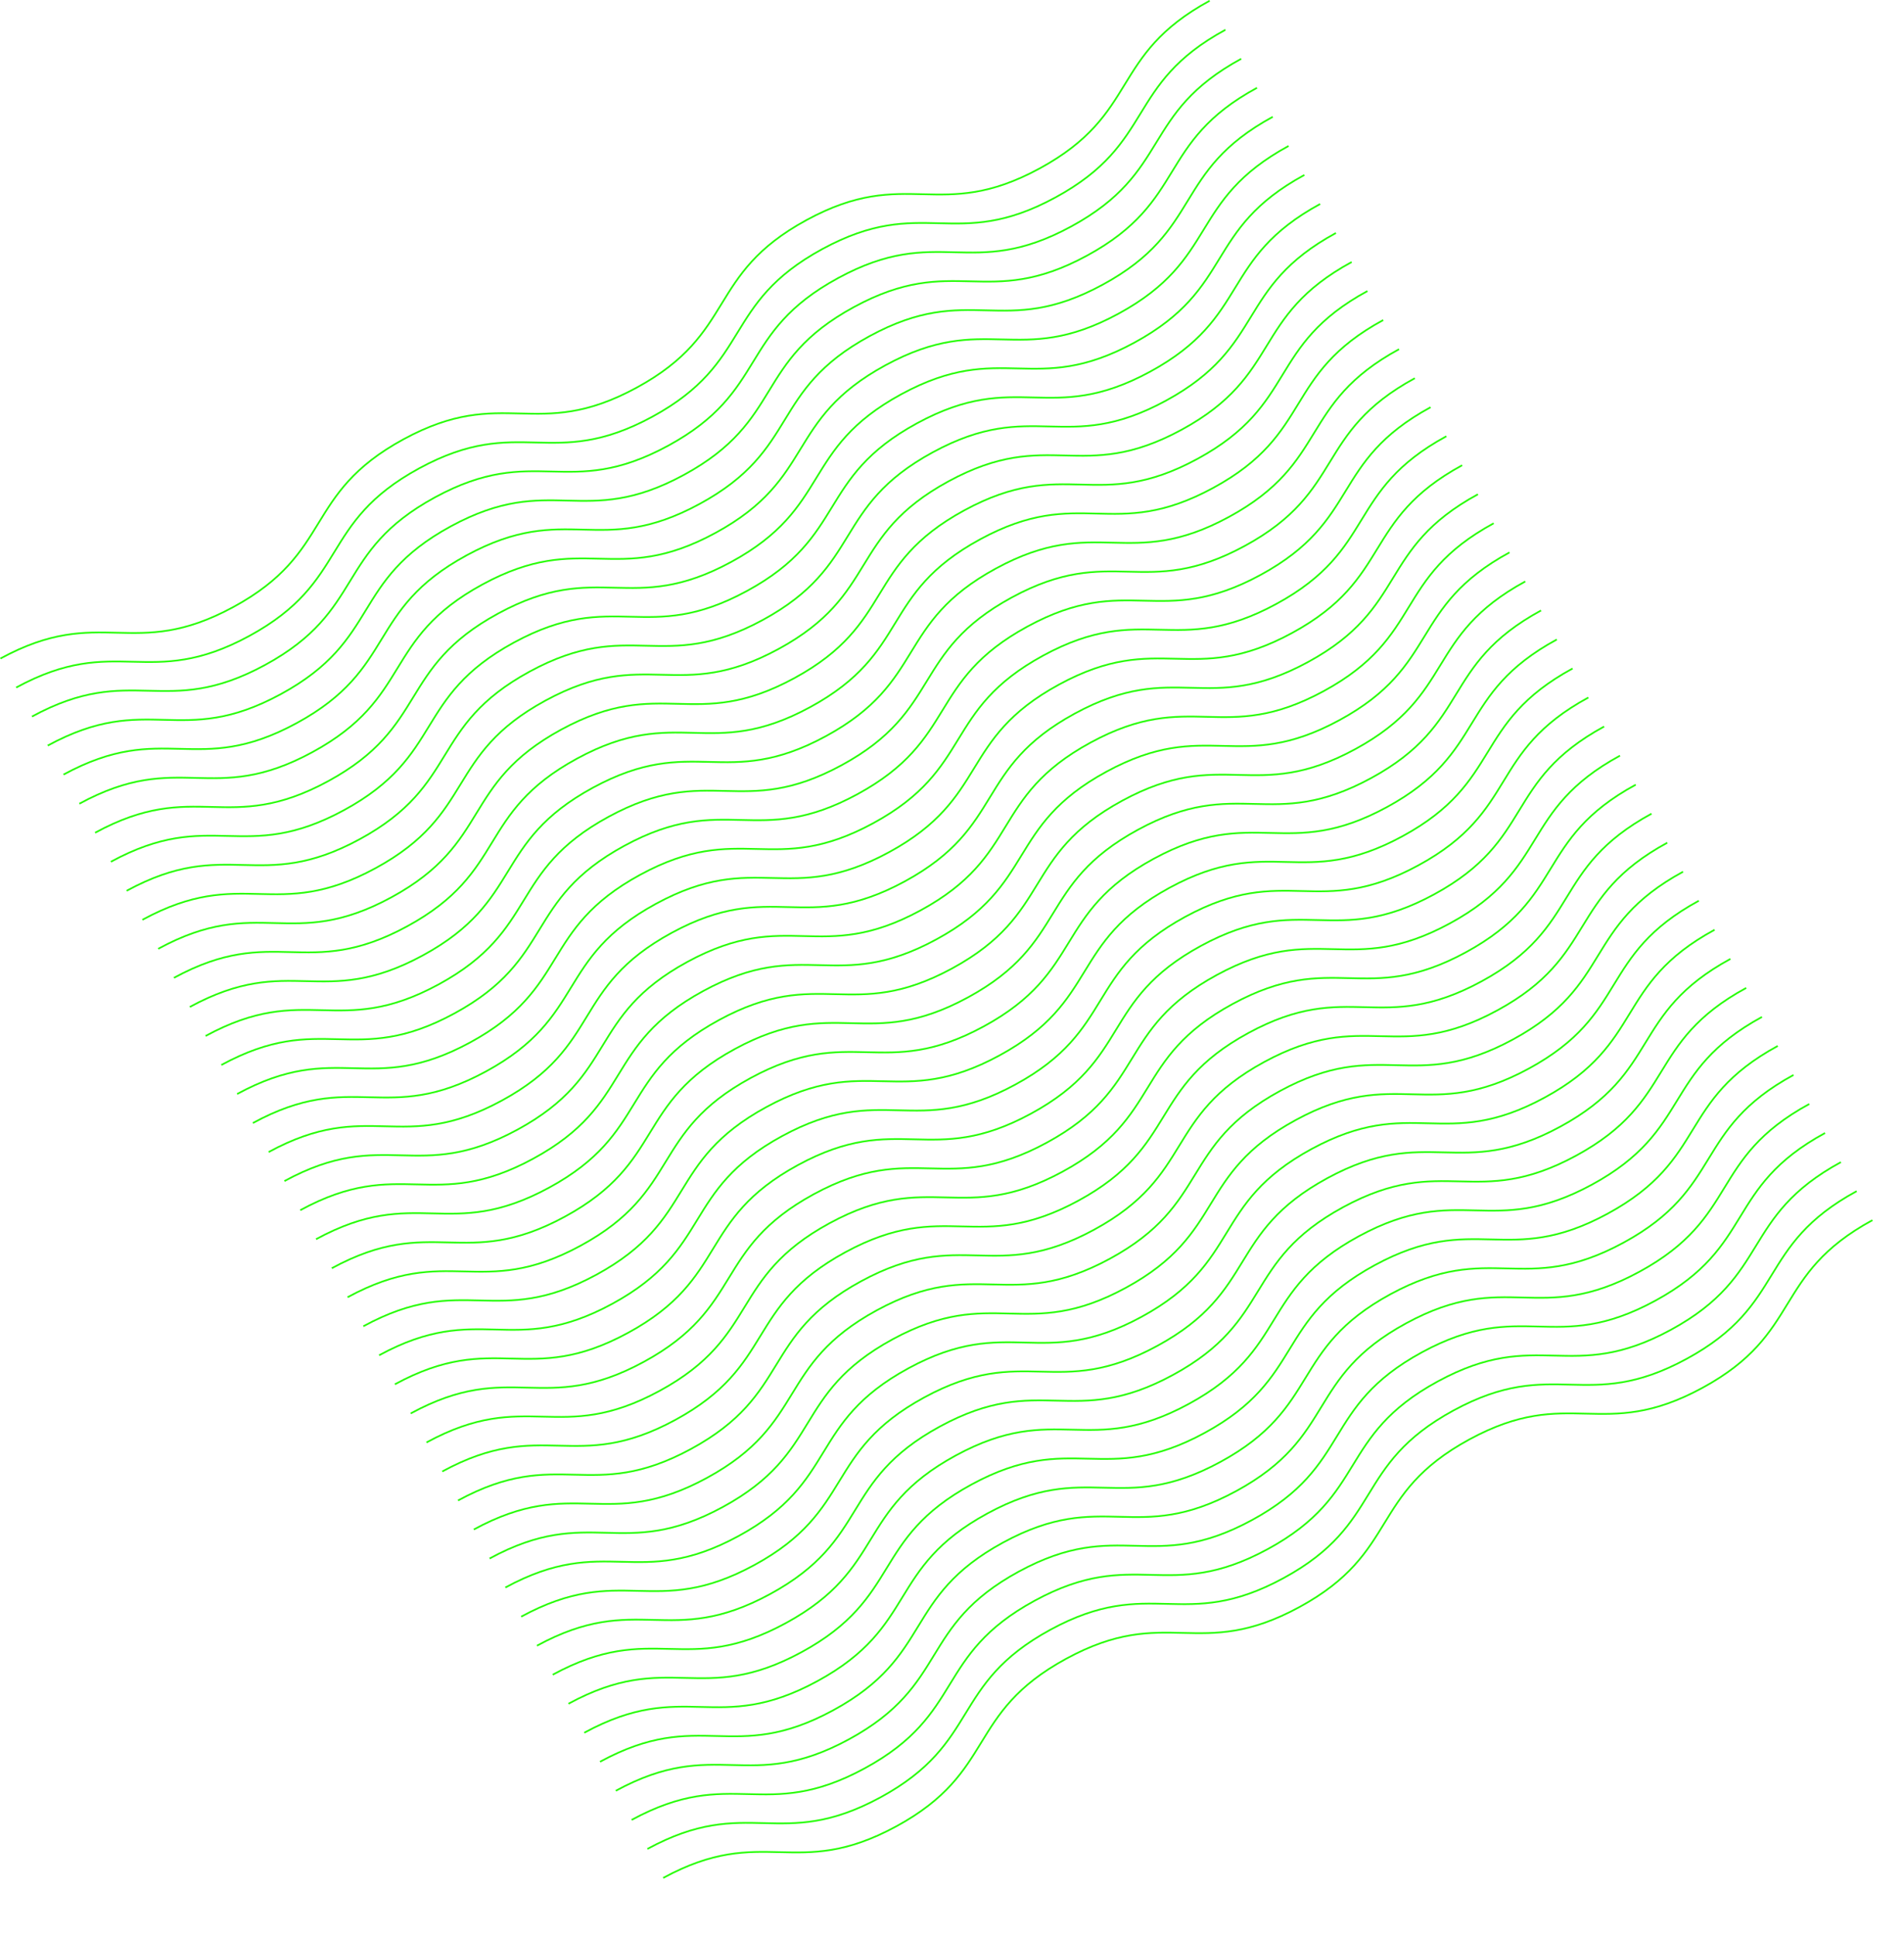 <svg width="18822" height="19131" viewBox="0 0 18822 19131" fill="none" xmlns="http://www.w3.org/2000/svg">
<path d="M4.061 6507.24C1000.24 5965.59 1312.05 6539.05 2308.23 5997.41C3304.41 5455.76 2992.61 4882.29 3988.5 4340.8C4984.4 3799.31 5296.49 4372.62 6292.67 3830.97C7288.86 3289.33 6977.05 2715.86 7973.23 2174.21C8969.41 1632.57 9281.22 2206.03 10277.7 1664.23C11274.2 1122.43 10962.1 549.116 11958.2 7.469" stroke="#27FD07" stroke-width="17" stroke-miterlimit="10"/>
<path d="M2499.78 11097.3C3495.96 10555.6 3807.77 11129.1 4803.95 10587.5C5800.13 10045.8 5488.33 9472.35 6484.22 8930.86C7480.12 8389.36 7792.21 8962.67 8788.39 8421.03C9784.58 7879.38 9472.77 7305.91 10469 6764.27C11465.1 6222.62 11776.9 6796.08 12773.4 6254.28C13769.9 5712.48 13457.8 5139.17 14454 4597.52" stroke="#27FD07" stroke-width="17" stroke-miterlimit="10"/>
<path d="M1251.92 8802.26C2248.1 8260.62 2559.91 8834.08 3556.09 8292.43C4552.27 7750.79 4240.47 7177.32 5236.36 6635.83C6232.26 6094.34 6544.35 6667.65 7540.53 6126C8536.72 5584.35 8224.91 5010.89 9221.09 4469.24C10217.3 3927.59 10529.1 4501.06 11525.5 3959.26C12522 3417.45 12209.9 2844.14 13206.1 2302.5" stroke="#27FD07" stroke-width="17" stroke-miterlimit="10"/>
<path d="M3747.64 13392.3C4743.82 12850.7 5056.26 13425.3 6052.44 12883.7C7048.63 12342 6736.19 11767.4 7732.08 11225.9C8727.98 10684.4 9040.7 11258.9 10036.9 10717.2C11033.1 10175.6 10720.6 9600.94 11716.8 9059.29C12713 8517.65 13025.4 9092.28 14021.9 8550.47C15018.4 8008.67 14705.6 7434.2 15701.8 6892.55" stroke="#27FD07" stroke-width="17" stroke-miterlimit="10"/>
<path d="M5463.84 16548.7C6460.02 16007.1 6771.83 16580.5 7768.01 16038.9C8764.2 15497.2 8452.39 14923.8 9448.28 14382.3C10444.2 13840.8 10756.3 14414.1 11752.5 13872.4C12748.6 13330.8 12436.8 12757.3 13433 12215.7C14429.2 11674 14741 12247.5 15737.5 11705.7C16733.9 11163.9 16421.8 10590.6 17418 10048.9" stroke="#27FD07" stroke-width="17" stroke-miterlimit="10"/>
<path d="M627.674 7654.17C1623.86 7112.52 1936.3 7687.15 2932.48 7145.5C3928.66 6603.86 3616.22 6029.23 4612.12 5487.73C5608.01 4946.24 5920.74 5520.72 6916.92 4979.07C7913.1 4437.42 7600.66 3862.79 8596.85 3321.15C9593.03 2779.5 9905.47 3354.13 10901.9 2812.33C11898.4 2270.52 11585.7 1696.05 12581.9 1154.4" stroke="#27FD07" stroke-width="17" stroke-miterlimit="10"/>
<path d="M3124.03 12245.4C4120.21 11703.7 4432.02 12277.2 5428.2 11735.6C6424.38 11193.9 6112.57 10620.4 7108.47 10079C8104.37 9537.46 8416.46 10110.8 9412.64 9569.12C10408.8 9027.47 10097 8454.01 11093.2 7912.36C12089.4 7370.72 12401.2 7944.18 13397.7 7402.38C14394.1 6860.57 14082 6287.26 15078.2 5745.62" stroke="#27FD07" stroke-width="17" stroke-miterlimit="10"/>
<path d="M1876.16 9950.36C2872.35 9408.71 3184.15 9982.18 4180.33 9440.53C5176.52 8898.88 4864.71 8325.42 5860.61 7783.93C6856.5 7242.43 7168.6 7815.74 8164.78 7274.1C9160.96 6732.45 8849.15 6158.98 9845.34 5617.34C10841.5 5075.69 11153.3 5649.15 12149.8 5107.35C13146.3 4565.55 12834.2 3992.24 13830.4 3450.59" stroke="#27FD07" stroke-width="17" stroke-miterlimit="10"/>
<path d="M4371.89 14540.4C5368.07 13998.8 5679.88 14572.2 6676.06 14030.6C7672.24 13488.9 7360.43 12915.5 8356.33 12374C9352.23 11832.5 9664.32 12405.8 10660.5 11864.2C11656.7 11322.5 11344.9 10749 12341.1 10207.4C13337.2 9665.74 13649 10239.2 14645.5 9697.41C15642 9155.6 15329.9 8582.29 16326.1 8040.65" stroke="#27FD07" stroke-width="17" stroke-miterlimit="10"/>
<path d="M6087.46 17695.6C7083.64 17154 7396.08 17728.6 8392.26 17187C9388.44 16645.3 9076 16070.7 10071.9 15529.2C11067.8 14987.7 11380.5 15562.2 12376.7 15020.5C13372.9 14478.9 13060.4 13904.3 14056.6 13362.6C15052.8 12821 15365.2 13395.6 16361.7 12853.8C17358.2 12312 17045.5 11737.5 18041.6 11195.9" stroke="#27FD07" stroke-width="17" stroke-miterlimit="10"/>
<path d="M315.865 7080.7C1312.05 6539.05 1623.85 7112.52 2620.04 6570.87C3616.22 6029.22 3304.41 5455.76 4300.31 4914.27C5296.2 4372.78 5608.3 4946.09 6604.48 4404.44C7600.66 3862.79 7288.85 3289.33 8285.04 2747.68C9281.22 2206.03 9593.03 2779.5 10589.5 2237.69C11586 1695.89 11273.9 1122.58 12270.1 580.934" stroke="#27FD07" stroke-width="17" stroke-miterlimit="10"/>
<path d="M2811.59 11670.8C3807.77 11129.1 4120.21 11703.7 5116.39 11162.1C6112.57 10620.4 5800.13 10045.8 6796.03 9504.32C7791.92 8962.83 8104.65 9537.3 9100.83 8995.66C10097 8454.01 9784.58 7879.38 10780.8 7337.73C11776.9 6796.08 12089.4 7370.71 13085.8 6828.91C14082.3 6287.11 13769.6 5712.63 14765.8 5170.99" stroke="#27FD07" stroke-width="17" stroke-miterlimit="10"/>
<path d="M1563.73 9375.73C2559.91 8834.08 2872.35 9408.71 3868.53 8867.06C4864.72 8325.42 4552.28 7750.79 5548.17 7209.3C6544.07 6667.8 6856.79 7242.28 7852.98 6700.63C8849.16 6158.98 8536.72 5584.35 9532.9 5042.71C10529.1 4501.06 10841.5 5075.69 11838 4533.89C12834.5 3992.08 12521.7 3417.61 13517.9 2875.96" stroke="#27FD07" stroke-width="17" stroke-miterlimit="10"/>
<path d="M4060.08 13966.9C5056.26 13425.3 5368.07 13998.8 6364.25 13457.1C7360.43 12915.5 7048.63 12342 8044.52 11800.5C9040.42 11259 9352.51 11832.3 10348.7 11290.7C11344.9 10749 11033.1 10175.6 12029.2 9633.92C13025.4 9092.28 13337.2 9665.74 14333.7 9123.94C15330.2 8582.13 15018.1 8008.83 16014.3 7467.18" stroke="#27FD07" stroke-width="17" stroke-miterlimit="10"/>
<path d="M5775.65 17122.2C6771.83 16580.5 7083.64 17154 8079.82 16612.3C9076 16070.7 8764.2 15497.2 9760.09 14955.7C10756 14414.2 11068.1 14987.6 12064.3 14445.9C13060.4 13904.3 12748.6 13330.8 13744.8 12789.1C14741 12247.5 15052.8 12821 16049.3 12279.2C17045.7 11737.4 16733.7 11164.1 17729.8 10622.4" stroke="#27FD07" stroke-width="17" stroke-miterlimit="10"/>
<path d="M940.113 8228.8C1936.3 7687.15 2248.1 8260.61 3244.28 7718.97C4240.47 7177.32 3928.66 6603.85 4924.56 6062.36C5920.45 5520.87 6232.54 6094.18 7228.73 5552.53C8224.91 5010.89 7913.1 4437.42 8909.28 3895.77C9905.47 3354.13 10217.3 3927.59 11213.7 3385.79C12210.2 2843.99 11898.1 2270.68 12894.3 1729.03" stroke="#27FD07" stroke-width="17" stroke-miterlimit="10"/>
<path d="M3435.83 12818.9C4432.02 12277.2 4743.82 12850.7 5740 12309C6736.19 11767.4 6424.38 11193.9 7420.28 10652.4C8416.17 10110.9 8728.27 10684.2 9724.45 10142.6C10720.6 9600.94 10408.8 9027.48 11405 8485.83C12401.2 7944.18 12713 8517.65 13709.5 7975.84C14705.9 7434.04 14393.8 6860.73 15390 6319.08" stroke="#27FD07" stroke-width="17" stroke-miterlimit="10"/>
<path d="M5152.04 15975.2C6148.22 15433.6 6460.02 16007.1 7456.21 15465.4C8452.39 14923.8 8140.58 14350.3 9136.48 13808.8C10132.4 13267.3 10444.5 13840.6 11440.6 13299C12436.8 12757.3 12125 12183.9 13121.2 11642.2C14117.4 11100.6 14429.2 11674 15425.7 11132.2C16422.1 10590.4 16110 10017.1 17106.2 9475.47" stroke="#27FD07" stroke-width="17" stroke-miterlimit="10"/>
<path d="M2187.97 10523.8C3184.15 9982.18 3495.96 10555.6 4492.14 10014C5488.33 9472.35 5176.52 8898.88 6172.42 8357.39C7168.31 7815.9 7480.4 8389.21 8476.59 7847.56C9472.77 7305.91 9160.96 6732.45 10157.1 6190.8C11153.3 5649.15 11465.1 6222.62 12461.6 5680.82C13458.1 5139.01 13146 4565.7 14142.2 4024.06" stroke="#27FD07" stroke-width="17" stroke-miterlimit="10"/>
<path d="M4683.69 15113.9C5679.87 14572.2 5991.68 15145.7 6987.86 14604C7984.04 14062.4 7672.24 13488.9 8668.13 12947.4C9664.03 12406 9976.12 12979.3 10972.3 12437.6C11968.5 11896 11656.7 11322.5 12652.9 10780.9C13649 10239.2 13960.8 10812.7 14957.3 10270.9C15953.8 9729.07 15641.7 9155.76 16637.9 8614.11" stroke="#27FD07" stroke-width="17" stroke-miterlimit="10"/>
<path d="M6399.89 18270.3C7396.07 17728.6 7707.88 18302.1 8704.06 17760.4C9700.25 17218.8 9388.44 16645.3 10384.3 16103.8C11380.2 15562.3 11692.3 16135.7 12688.5 15594C13684.7 15052.4 13372.9 14478.9 14369.1 13937.2C15365.2 13395.6 15677.1 13969.1 16673.5 13427.3C17670 12885.5 17357.9 12312.1 18354.1 11770.5" stroke="#27FD07" stroke-width="17" stroke-miterlimit="10"/>
<path d="M159.965 6793.97C1156.15 6252.32 1467.95 6825.79 2464.14 6284.14C3460.32 5742.49 3148.51 5169.03 4144.41 4627.54C5140.3 4086.04 5452.4 4659.35 6448.58 4117.71C7444.76 3576.06 7132.95 3002.59 8129.14 2460.95C9125.32 1919.3 9437.13 2492.76 10433.6 1950.96C11430.1 1409.16 11118 835.848 12114.2 294.201" stroke="#27FD07" stroke-width="17" stroke-miterlimit="10"/>
<path d="M2655.68 11384C3651.86 10842.4 3964.3 11417 4960.49 10875.4C5956.67 10333.7 5644.23 9759.08 6640.12 9217.59C7636.02 8676.1 7948.75 9250.57 8944.93 8708.93C9941.11 8167.28 9628.67 7592.65 10624.9 7051C11621 6509.35 11933.5 7083.98 12929.9 6542.18C13926.4 6000.38 13613.7 5425.9 14609.9 4884.26" stroke="#27FD07" stroke-width="17" stroke-miterlimit="10"/>
<path d="M1407.82 9089C2404 8547.35 2715.81 9120.81 3711.99 8579.17C4708.17 8037.52 4396.37 7464.05 5392.26 6922.56C6388.16 6381.07 6700.25 6954.38 7696.43 6412.73C8692.62 5871.09 8380.81 5297.62 9376.99 4755.97C10373.2 4214.33 10685 4787.79 11681.4 4245.99C12677.9 3704.19 12365.8 3130.88 13362 2589.23" stroke="#27FD07" stroke-width="17" stroke-miterlimit="10"/>
<path d="M3903.54 13679.1C4899.73 13137.4 5212.17 13712 6208.35 13170.4C7204.53 12628.7 6892.09 12054.1 7887.99 11512.6C8883.88 10971.1 9196.61 11545.6 10192.8 11004C11189 10462.3 10876.5 9887.68 11872.7 9346.03C12868.9 8804.38 13181.3 9379.01 14177.8 8837.21C15174.3 8295.41 14861.5 7720.93 15857.7 7179.28" stroke="#27FD07" stroke-width="17" stroke-miterlimit="10"/>
<path d="M5619.74 16835.4C6615.92 16293.8 6927.73 16867.3 7923.91 16325.6C8920.1 15784 8608.29 15210.5 9604.18 14669C10600.1 14127.5 10912.2 14700.8 11908.4 14159.2C12904.5 13617.5 12592.7 13044.1 13588.9 12502.4C14585.1 11960.8 14896.9 12534.2 15893.4 11992.4C16889.8 11450.6 16577.7 10877.3 17573.9 10335.7" stroke="#27FD07" stroke-width="17" stroke-miterlimit="10"/>
<path d="M784.213 7942.06C1780.4 7400.42 2092.2 7973.88 3088.38 7432.24C4084.57 6890.59 3772.76 6317.12 4768.66 5775.63C5764.55 5234.14 6076.64 5807.45 7072.83 5265.8C8069.01 4724.15 7757.2 4150.69 8753.38 3609.04C9749.57 3067.39 10061.4 3640.86 11057.8 3099.06C12054.3 2557.25 11742.2 1983.94 12738.4 1442.3" stroke="#27FD07" stroke-width="17" stroke-miterlimit="10"/>
<path d="M3279.93 12532.1C4276.11 11990.5 4587.92 12563.9 5584.1 12022.3C6580.28 11480.6 6268.48 10907.2 7264.37 10365.7C8260.27 9824.19 8572.36 10397.5 9568.54 9855.86C10564.7 9314.21 10252.9 8740.74 11249.1 8199.1C12245.3 7657.45 12557.1 8230.91 13553.6 7689.11C14550 7147.31 14237.9 6574 15234.1 6032.35" stroke="#27FD07" stroke-width="17" stroke-miterlimit="10"/>
<path d="M4995.5 15687.3C5991.68 15145.7 6304.12 15720.3 7300.3 15178.7C8296.49 14637 7984.05 14062.4 8979.94 13520.9C9975.84 12979.4 10288.6 13553.9 11284.7 13012.2C12280.9 12470.6 11968.5 11896 12964.7 11354.3C13960.9 10812.7 14273.3 11387.3 15269.8 10845.5C16266.2 10303.7 15953.5 9729.23 16949.7 9187.58" stroke="#27FD07" stroke-width="17" stroke-miterlimit="10"/>
<path d="M2032.07 10237.1C3028.25 9695.45 3340.06 10268.9 4336.24 9727.26C5332.42 9185.62 5020.62 8612.15 6016.51 8070.66C7012.41 7529.17 7324.5 8102.48 8320.68 7560.83C9316.87 7019.18 9005.06 6445.72 10001.2 5904.07C10997.4 5362.42 11309.2 5935.89 12305.7 5394.09C13302.2 4852.28 12990.1 4278.97 13986.3 3737.33" stroke="#27FD07" stroke-width="17" stroke-miterlimit="10"/>
<path d="M4527.79 14827.1C5523.97 14285.5 5835.78 14859 6831.96 14317.3C7828.14 13775.7 7516.34 13202.2 8512.23 12660.7C9508.13 12119.2 9820.22 12692.5 10816.4 12150.9C11812.6 11609.2 11500.8 11035.8 12497 10494.1C13493.1 9952.47 13804.9 10525.9 14801.4 9984.14C15797.9 9442.33 15485.8 8869.02 16482 8327.38" stroke="#27FD07" stroke-width="17" stroke-miterlimit="10"/>
<path d="M6243.99 17983.5C7240.17 17441.9 7551.98 18015.4 8548.16 17473.7C9544.34 16932.1 9232.54 16358.6 10228.4 15817.1C11224.3 15275.6 11536.4 15848.9 12532.6 15307.3C13528.8 14765.6 13217 14192.2 14213.2 13650.5C15209.3 13108.9 15521.2 13682.3 16517.6 13140.5C17514.1 12598.7 17202 12025.4 18198.2 11483.8" stroke="#27FD07" stroke-width="17" stroke-miterlimit="10"/>
<path d="M471.771 7367.43C1467.95 6825.79 1780.39 7400.42 2776.58 6858.77C3772.76 6317.12 3460.32 5742.49 4456.21 5201C5452.11 4659.51 5764.84 5233.98 6761.02 4692.34C7757.2 4150.69 7444.76 3576.06 8440.94 3034.41C9437.13 2492.76 9749.57 3067.39 10746 2525.59C11742.5 1983.79 11429.8 1409.31 12426 867.666" stroke="#27FD07" stroke-width="17" stroke-miterlimit="10"/>
<path d="M2968.12 11958.7C3964.31 11417 4276.11 11990.5 5272.29 11448.8C6268.48 10907.2 5956.67 10333.7 6952.57 9792.22C7948.46 9250.73 8260.55 9824.04 9256.74 9282.39C10252.9 8740.74 9941.11 8167.28 10937.3 7625.63C11933.5 7083.98 12245.3 7657.45 13241.8 7115.65C14238.2 6573.84 13926.1 6000.53 14922.3 5458.89" stroke="#27FD07" stroke-width="17" stroke-miterlimit="10"/>
<path d="M1719.63 9662.46C2715.81 9120.81 3028.25 9695.44 4024.43 9153.8C5020.62 8612.15 4708.18 8037.52 5704.07 7496.03C6699.97 6954.54 7012.69 7529.01 8008.88 6987.36C9005.06 6445.72 8692.62 5871.09 9688.8 5329.44C10685 4787.79 10997.4 5362.42 11993.9 4820.62C12990.4 4278.82 12677.6 3704.34 13673.8 3162.69" stroke="#27FD07" stroke-width="17" stroke-miterlimit="10"/>
<path d="M4215.98 14253.7C5212.16 13712 5523.97 14285.5 6520.15 13743.9C7516.34 13202.2 7204.53 12628.7 8200.43 12087.2C9196.32 11545.8 9508.41 12119.1 10504.6 11577.4C11500.8 11035.8 11189 10462.3 12185.2 9920.66C13181.3 9379.01 13493.1 9952.48 14489.6 9410.67C15486.1 8868.87 15174 8295.56 16170.2 7753.91" stroke="#27FD07" stroke-width="17" stroke-miterlimit="10"/>
<path d="M5931.55 17408.9C6927.73 16867.3 7240.17 17441.9 8236.36 16900.2C9232.54 16358.6 8920.1 15784 9915.99 15242.5C10911.9 14701 11224.6 15275.5 12220.8 14733.8C13217 14192.2 12904.5 13617.5 13900.7 13075.9C14896.9 12534.2 15209.3 13108.9 16205.8 12567.1C17202.3 12025.3 16889.6 11450.8 17885.7 10909.1" stroke="#27FD07" stroke-width="17" stroke-miterlimit="10"/>
<path d="M1096.02 8515.53C2092.2 7973.88 2404.01 8547.35 3400.19 8005.7C4396.37 7464.05 4084.56 6890.59 5080.46 6349.1C6076.36 5807.61 6388.45 6380.92 7384.63 5839.27C8380.81 5297.62 8069.01 4724.16 9065.19 4182.51C10061.4 3640.86 10373.2 4214.33 11369.6 3672.52C12366.1 3130.72 12054 2557.41 13050.2 2015.76" stroke="#27FD07" stroke-width="17" stroke-miterlimit="10"/>
<path d="M3591.73 13105.6C4587.91 12563.9 4899.72 13137.4 5895.9 12595.8C6892.09 12054.1 6580.28 11480.6 7576.18 10939.2C8572.07 10397.7 8884.16 10971 9880.35 10429.3C10876.5 9887.67 10564.7 9314.21 11560.9 8772.56C12557.1 8230.91 12868.9 8804.38 13865.4 8262.58C14861.8 7720.77 14549.7 7147.46 15545.9 6605.82" stroke="#27FD07" stroke-width="17" stroke-miterlimit="10"/>
<path d="M5307.94 16262C6304.12 15720.3 6615.92 16293.8 7612.11 15752.1C8608.29 15210.5 8296.48 14637 9292.38 14095.5C10288.3 13554.1 10600.4 14127.4 11596.5 13585.7C12592.7 13044.1 12280.9 12470.6 13277.1 11929C14273.3 11387.3 14585.1 11960.8 15581.6 11419C16578 10877.2 16265.9 10303.9 17262.1 9762.21" stroke="#27FD07" stroke-width="17" stroke-miterlimit="10"/>
<path d="M2343.87 10810.6C3340.06 10268.9 3651.86 10842.4 4648.04 10300.7C5644.23 9759.08 5332.42 9185.62 6328.32 8644.13C7324.21 8102.63 7636.3 8675.94 8632.49 8134.3C9628.67 7592.65 9316.86 7019.18 10313 6477.54C11309.2 5935.89 11621 6509.35 12617.5 5967.55C13614 5425.75 13301.9 4852.44 14298.1 4310.79" stroke="#27FD07" stroke-width="17" stroke-miterlimit="10"/>
<path d="M4839.59 15400.6C5835.78 14859 6148.22 15433.6 7144.4 14891.9C8140.58 14350.3 7828.14 13775.7 8824.04 13234.2C9819.93 12692.7 10132.7 13267.2 11128.8 12725.5C12125 12183.9 11812.6 11609.2 12808.8 11067.6C13804.9 10525.9 14117.4 11100.6 15113.9 10558.8C16110.3 10017 15797.6 9442.49 16793.8 8900.85" stroke="#27FD07" stroke-width="17" stroke-miterlimit="10"/>
<path d="M6555.79 18557C7551.98 18015.4 7863.78 18588.8 8859.97 18047.2C9856.15 17505.5 9544.34 16932.1 10540.2 16390.6C11536.1 15849.1 11848.2 16422.4 12844.4 15880.7C13840.6 15339.1 13528.8 14765.6 14525 14224C15521.1 13682.3 15833 14255.8 16829.4 13714C17825.9 13172.2 17513.8 12598.9 18510 12057.2" stroke="#27FD07" stroke-width="17" stroke-miterlimit="10"/>
</svg>
